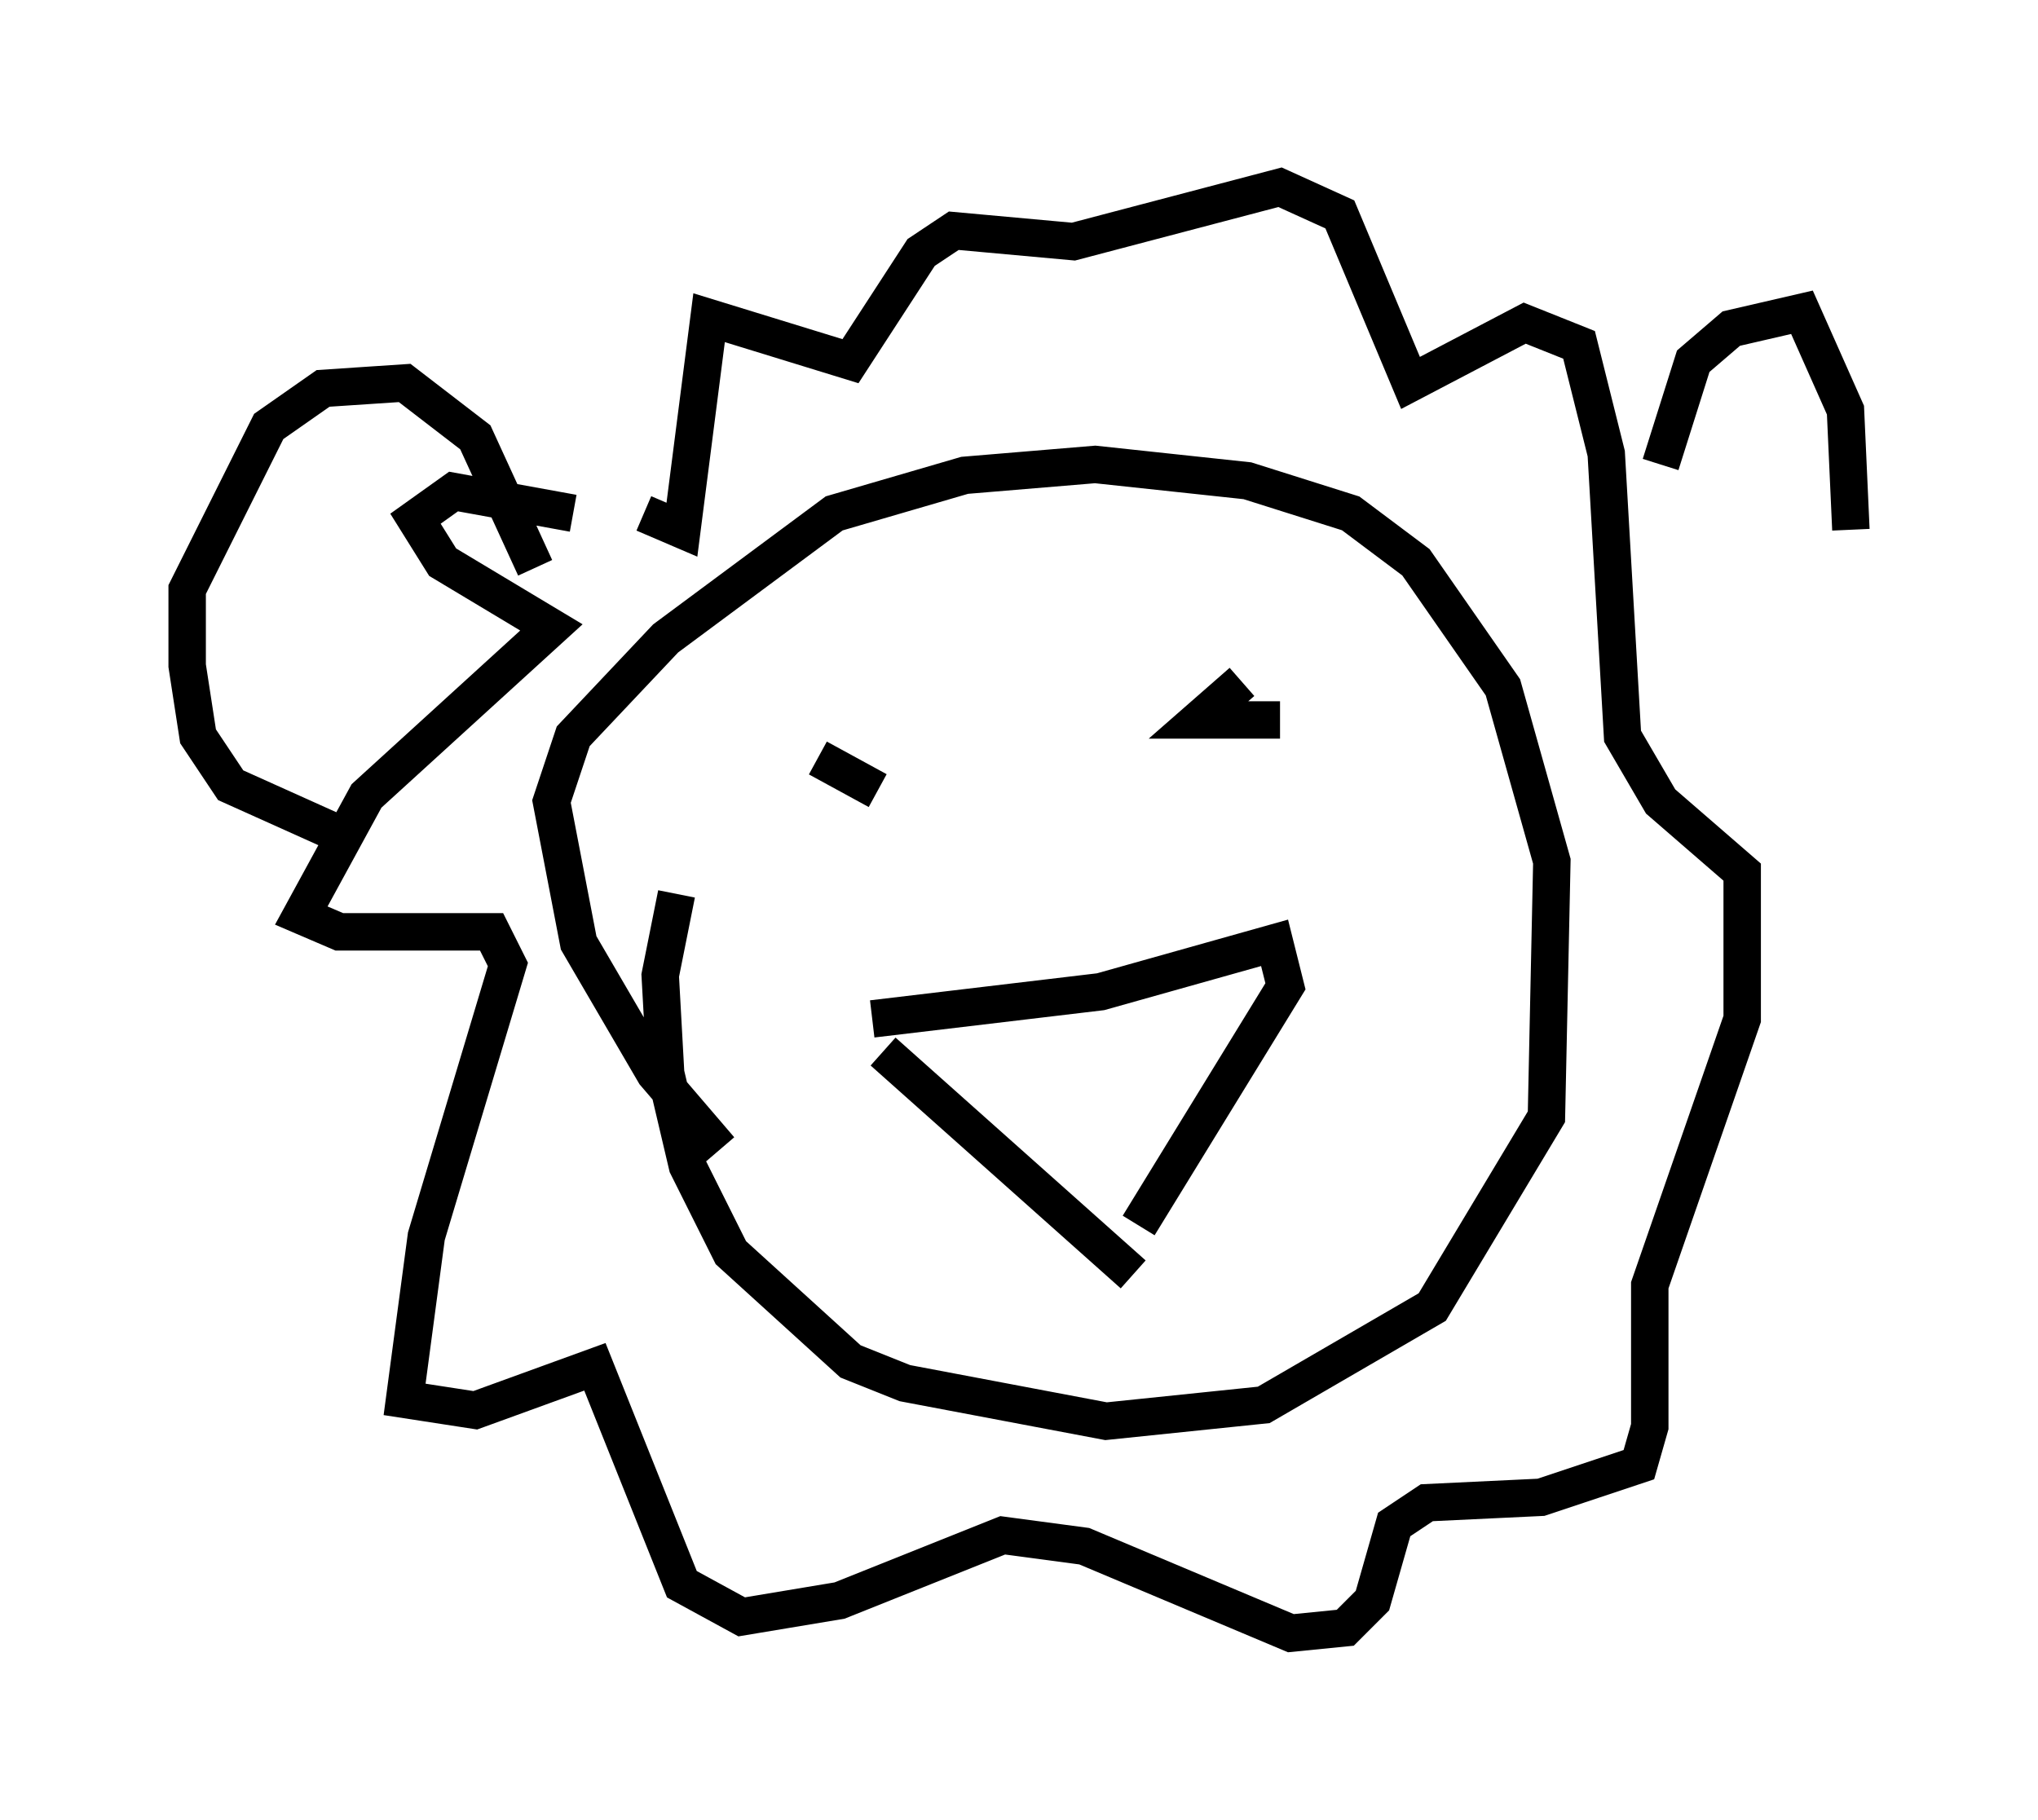 <?xml version="1.0" encoding="utf-8" ?>
<svg baseProfile="full" height="48.637" version="1.1" width="54.447" xmlns="http://www.w3.org/2000/svg" xmlns:ev="http://www.w3.org/2001/xml-events" xmlns:xlink="http://www.w3.org/1999/xlink"><defs /><rect fill="white" height="48.637" width="54.447" x="0" y="0" /><path d="M19.235, 16.475 m-3.922, -2.76 l-3.196, -0.581 -1.017, 0.726 l0.726, 1.162 2.905, 1.743 l-4.939, 4.503 -1.743, 3.196 l1.017, 0.436 4.067, 0.0 l0.436, 0.872 -2.179, 7.263 l-0.581, 4.358 1.888, 0.291 l3.196, -1.162 2.324, 5.81 l1.598, 0.872 2.615, -0.436 l4.358, -1.743 2.179, 0.291 l5.52, 2.324 1.453, -0.145 l0.726, -0.726 0.581, -2.034 l0.872, -0.581 3.05, -0.145 l2.615, -0.872 0.291, -1.017 l0.0, -3.777 2.469, -7.117 l0.0, -3.922 -2.179, -1.888 l-1.017, -1.743 -0.436, -7.553 l-0.726, -2.905 -1.453, -0.581 l-3.05, 1.598 -1.888, -4.503 l-1.598, -0.726 -5.52, 1.453 l-3.196, -0.291 -0.872, 0.581 l-1.888, 2.905 -3.777, -1.162 l-0.726, 5.665 -1.017, -0.436 m6.391, 14.38 l6.682, 5.955 m-6.972, -6.827 l6.101, -0.726 4.648, -1.307 l0.291, 1.162 -3.922, 6.391 m-8.57, -12.492 l1.598, 0.872 m10.749, -1.888 l-2.179, 0.0 1.162, -1.017 m-15.106, 5.665 l-0.436, 2.179 0.145, 2.615 l0.581, 2.469 1.162, 2.324 l3.196, 2.905 1.453, 0.581 l5.374, 1.017 4.212, -0.436 l4.503, -2.615 3.05, -5.084 l0.145, -6.827 -1.307, -4.648 l-2.324, -3.341 -1.743, -1.307 l-2.76, -0.872 -4.067, -0.436 l-3.486, 0.291 -3.486, 1.017 l-4.503, 3.341 -2.469, 2.615 l-0.581, 1.743 0.726, 3.777 l2.034, 3.486 1.743, 2.034 m-4.939, -15.542 l-1.598, -3.486 -1.888, -1.453 l-2.179, 0.145 -1.453, 1.017 l-2.179, 4.358 0.0, 2.034 l0.291, 1.888 0.872, 1.307 l2.905, 1.307 m35.296, -9.877 l0.872, -2.76 1.017, -0.872 l1.888, -0.436 1.162, 2.615 l0.145, 3.196 " fill="none" stroke="black" stroke-width="1" /></svg>